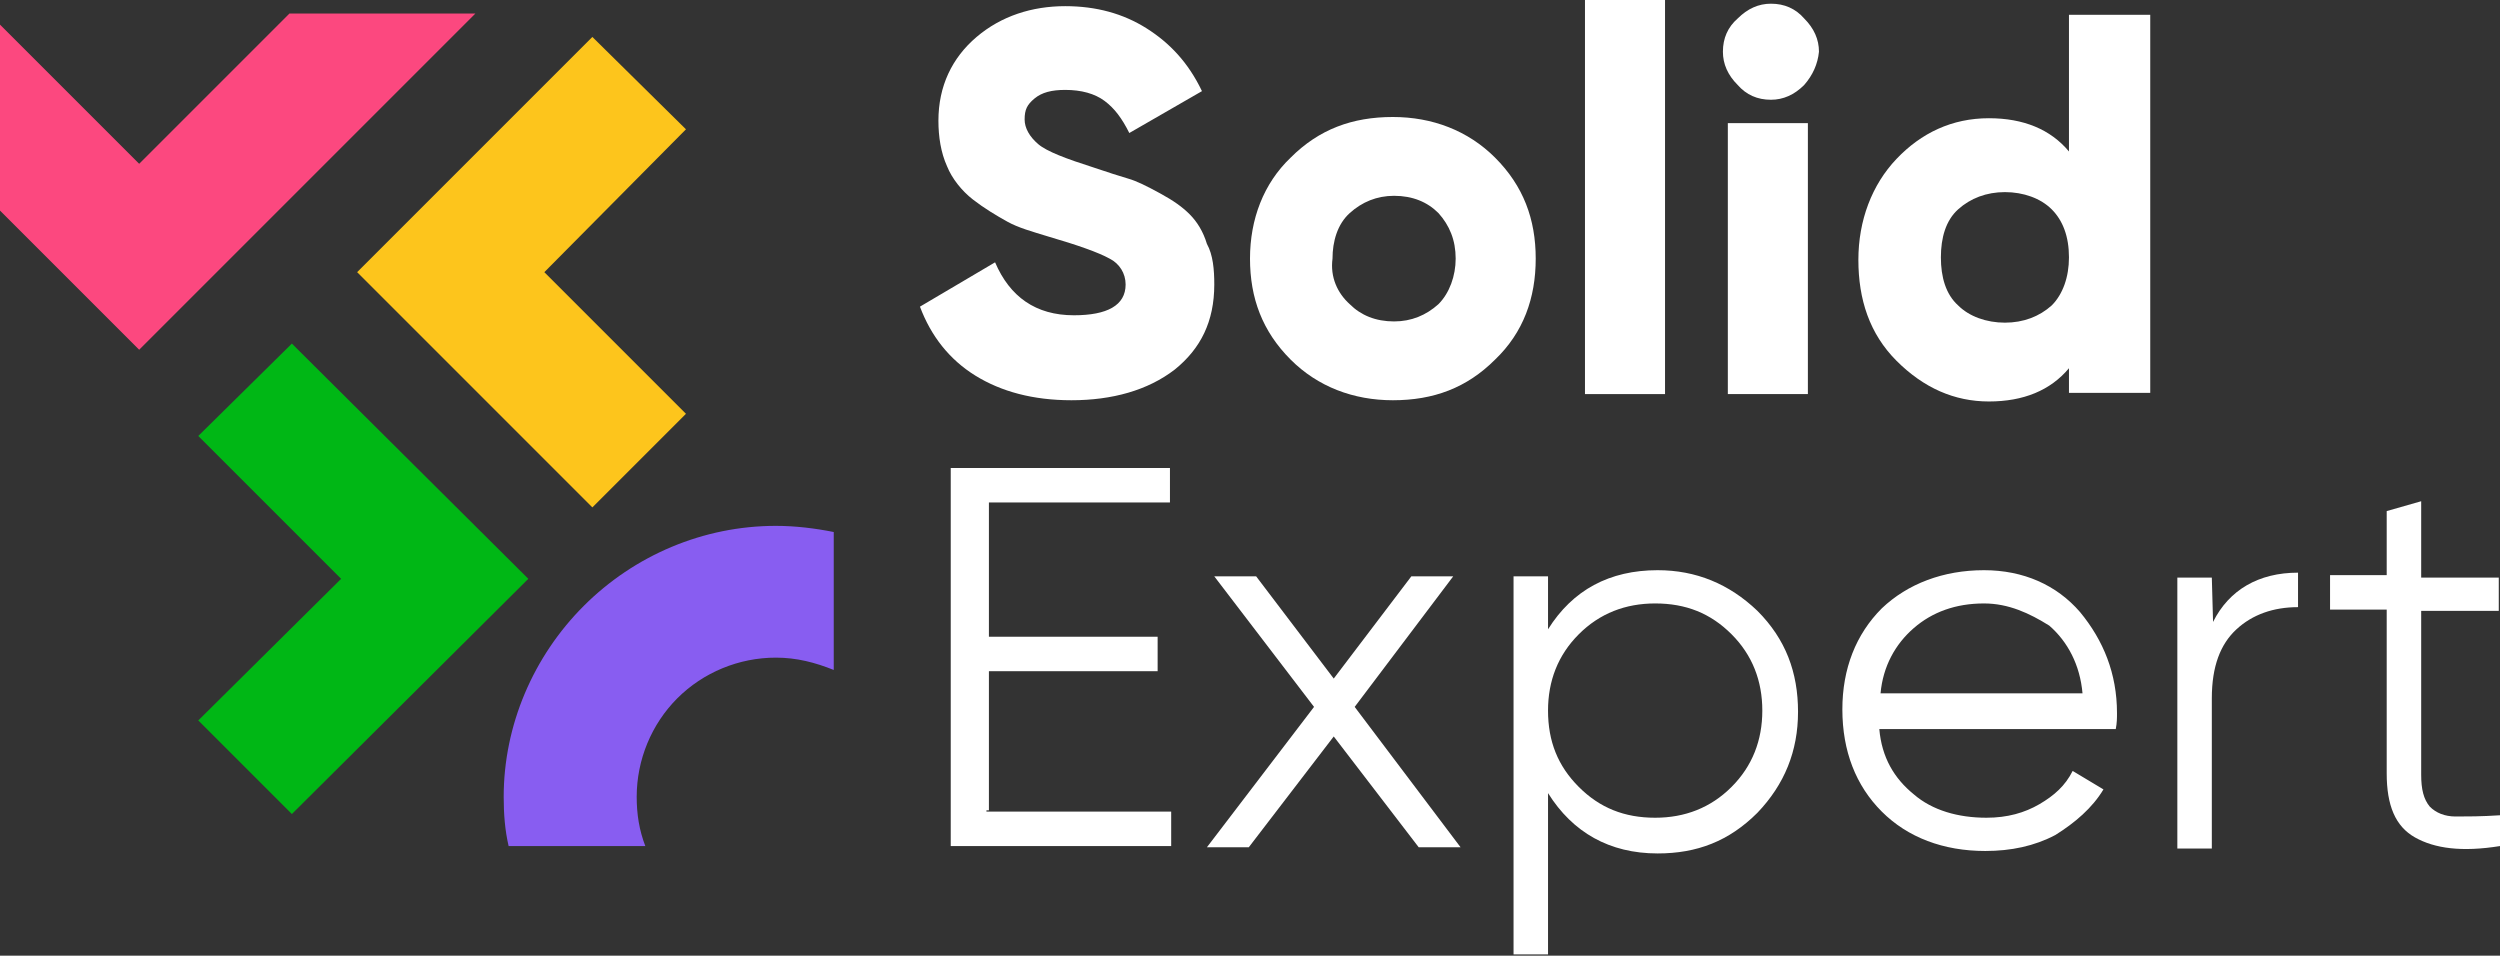 <?xml version="1.0" encoding="utf-8"?>
<!-- Generator: Adobe Illustrator 22.0.1, SVG Export Plug-In . SVG Version: 6.00 Build 0)  -->
<svg version="1.1" id="Слой_1" xmlns="http://www.w3.org/2000/svg" xmlns:xlink="http://www.w3.org/1999/xlink" x="0px" y="0px"
	 viewBox="0 0 203 77.6" style="enable-background:new 0 0 203 77.6;" xml:space="preserve">
<rect x="0" y="0" width="203" height="77.6" fill="#333333" stroke="none"/>
<style type="text/css">
	.st0{fill:#00B715;}
	.st1{fill:#FDC51C;}
	.st2{fill:#885DF1;}
	.st3{fill:#FC487F;}
	.st4{enable-background:new    ;}
	.st5{fill:#FFFFFF;}
</style>
<g id="Group_80" transform="translate(-2818 -3395)">
	<g id="Group_69" transform="translate(87 817)">
		<polygon class="st0" points="2754.7,2644.1 2747.1,2636.5 2758.7,2625 2747.1,2613.4 2754.7,2605.9 2773.9,2625 		"/>
		<polygon class="st1" points="2779.1,2619.2 2760,2600.1 2779.1,2581 2786.7,2588.5 2775.2,2600.1 2786.7,2611.6 		"/>
		<path class="st2" d="M2778.4,2627.2c-4.1,4.1-6.5,9.7-6.5,15.5c0,1.4,0.1,2.7,0.4,4h11.1c-0.5-1.3-0.7-2.6-0.7-4
			c0-3,1.2-5.9,3.3-8s5-3.3,8-3.3c1.7,0,3.2,0.4,4.7,1v-11.2c-1.5-0.3-3.1-0.5-4.7-0.5C2788.1,2620.7,2782.5,2623.1,2778.4,2627.2z"
			/>
		<polygon class="st3" points="2742.3,2591.3 2731,2580 2731,2595.1 2742.3,2606.4 2769.6,2579.1 2754.5,2579.1 		"/>
	</g>
</g>
<g id="Group_70" transform="translate(309 817)">
	<g class="st4">
		<path class="st5" d="M-222-784.5c-3.1,0-5.7-0.7-7.8-2s-3.6-3.2-4.5-5.6l6.1-3.6c1.2,2.8,3.3,4.3,6.4,4.3c2.7,0,4.2-0.8,4.2-2.5
			c0-0.9-0.5-1.7-1.3-2.1c-0.9-0.5-2.6-1.1-5-1.8c-1.3-0.4-2.4-0.7-3.3-1.2s-1.9-1.1-2.8-1.8c-0.9-0.7-1.7-1.7-2.1-2.7
			c-0.5-1.1-0.7-2.4-0.7-3.7c0-2.8,1.1-5.1,3.1-6.8s4.5-2.5,7.2-2.5c2.5,0,4.7,0.6,6.6,1.8c1.9,1.2,3.4,2.8,4.5,5.1l-5.9,3.4
			c-0.6-1.2-1.2-2-2-2.6s-1.9-0.9-3.2-0.9c-1.1,0-1.9,0.2-2.5,0.7s-0.8,0.9-0.8,1.7c0,0.7,0.4,1.4,1.1,2c0.7,0.6,2.3,1.2,4.5,1.9
			c1.2,0.4,2.1,0.7,2.8,0.9s1.5,0.6,2.6,1.2c1.1,0.6,1.8,1.1,2.4,1.7s1.1,1.4,1.4,2.4c0.5,0.9,0.6,2.1,0.6,3.3c0,3-1.1,5.2-3.2,6.9
			C-215.8-785.3-218.7-784.5-222-784.5z"/>
		<path class="st5" d="M-187.6-787.8c-2.3,2.3-5,3.3-8.3,3.3c-3.2,0-6.1-1.1-8.3-3.3c-2.3-2.3-3.3-5-3.3-8.2s1.1-6.1,3.3-8.2
			c2.3-2.3,5-3.3,8.3-3.3c3.2,0,6.1,1.1,8.3,3.3c2.3,2.3,3.3,5,3.3,8.2S-185.3-790-187.6-787.8z M-199.4-792.3
			c0.9,0.9,2.1,1.4,3.6,1.4c1.4,0,2.6-0.5,3.6-1.4c0.9-0.9,1.4-2.3,1.4-3.7c0-1.5-0.5-2.7-1.4-3.7c-0.9-0.9-2.1-1.4-3.6-1.4
			c-1.4,0-2.6,0.5-3.6,1.4s-1.4,2.3-1.4,3.7C-201-794.5-200.4-793.2-199.4-792.3z"/>
		<path class="st5" d="M-180.3-785v-32.1h6.5v32.1H-180.3z"/>
		<path class="st5" d="M-162.5-810.1c-0.8,0.8-1.7,1.2-2.7,1.2c-1.1,0-2-0.4-2.7-1.2c-0.8-0.8-1.2-1.7-1.2-2.7c0-1.1,0.4-2,1.2-2.7
			c0.8-0.8,1.7-1.2,2.7-1.2c1.1,0,2,0.4,2.7,1.2c0.8,0.8,1.2,1.7,1.2,2.7C-161.4-811.8-161.8-810.9-162.5-810.1z M-168.7-785v-22
			h6.5v22H-168.7z"/>
		<path class="st5" d="M-141-815.8h6.6v30.7h-6.6v-2c-1.5,1.8-3.7,2.7-6.5,2.7s-5.3-1.1-7.5-3.3s-3.1-5-3.1-8.2s1.1-6.1,3.1-8.2
			c2-2.1,4.5-3.3,7.5-3.3c2.8,0,5,0.9,6.5,2.7V-815.8z M-150-792.2c0.9,0.9,2.3,1.4,3.8,1.4s2.8-0.5,3.8-1.4
			c0.9-0.9,1.4-2.3,1.4-3.9c0-1.7-0.5-3-1.4-3.9s-2.3-1.4-3.8-1.4s-2.8,0.5-3.8,1.4s-1.4,2.3-1.4,3.9S-151-793.1-150-792.2z"/>
	</g>
	<g class="st4">
		<path class="st5" d="M-228.9-751.1h15v2.8h-17.9V-779h17.8v2.8h-14.7v10.9h13.7v2.8h-13.7v11.3h-0.2V-751.1z"/>
		<path class="st5" d="M-190.4-748.2h-3.4l-6.9-9l-6.9,9h-3.4l8.7-11.4l-8.1-10.6h3.4l6.3,8.3l6.3-8.3h3.4l-8,10.6L-190.4-748.2z"/>
		<path class="st5" d="M-174.4-770.7c3.1,0,5.8,1.1,8.1,3.3c2.3,2.3,3.3,5,3.3,8.2s-1.1,5.9-3.3,8.2c-2.3,2.3-4.9,3.3-8.1,3.3
			c-3.9,0-6.9-1.7-8.9-4.9v13.1h-2.8v-30.7h2.8v4.3C-181.3-769.1-178.3-770.7-174.4-770.7z M-180.8-753.1c1.7,1.7,3.7,2.5,6.2,2.5
			c2.4,0,4.5-0.8,6.2-2.5s2.5-3.8,2.5-6.2s-0.8-4.5-2.5-6.2s-3.7-2.5-6.2-2.5c-2.4,0-4.5,0.8-6.2,2.5s-2.5,3.8-2.5,6.2
			C-183.3-756.8-182.5-754.8-180.8-753.1z"/>
		<path class="st5" d="M-147.9-770.7c3.2,0,5.9,1.2,7.8,3.4c1.9,2.3,3,5,3,8.2c0,0.4,0,0.8-0.1,1.3h-19.2c0.2,2.3,1.2,4,2.8,5.3
			c1.5,1.3,3.6,1.9,5.9,1.9c1.7,0,3.1-0.4,4.3-1.1c1.2-0.7,2.1-1.5,2.7-2.7l2.5,1.5c-0.9,1.5-2.3,2.7-3.9,3.7
			c-1.7,0.9-3.6,1.3-5.7,1.3c-3.4,0-6.3-1.1-8.4-3.2s-3.2-4.9-3.2-8.3c0-3.3,1.1-6.1,3.2-8.2C-154.1-769.6-151.2-770.7-147.9-770.7z
			 M-147.9-768c-2.3,0-4.2,0.7-5.7,2s-2.5,3.1-2.7,5.3h16.4c-0.2-2.3-1.2-4.2-2.7-5.5C-144.2-767.2-145.9-768-147.9-768z"/>
		<path class="st5" d="M-129.3-766.5c1.3-2.6,3.7-4,6.9-4v2.8c-2,0-3.7,0.6-5,1.8c-1.3,1.2-2,3-2,5.6v12.2h-2.8v-22h2.8
			L-129.3-766.5L-129.3-766.5L-129.3-766.5z"/>
		<path class="st5" d="M-106.1-767.4h-6.3v13.3c0,1.2,0.2,2,0.7,2.6c0.5,0.5,1.2,0.8,2.1,0.8s2.1,0,3.6-0.1v2.5
			c-3.1,0.5-5.3,0.2-6.9-0.7s-2.3-2.6-2.3-5.2v-13.3h-4.6v-2.8h4.6v-5.2l2.8-0.8v6.2h6.3L-106.1-767.4L-106.1-767.4L-106.1-767.4z"
			/>
	</g>
</g>
</svg>
